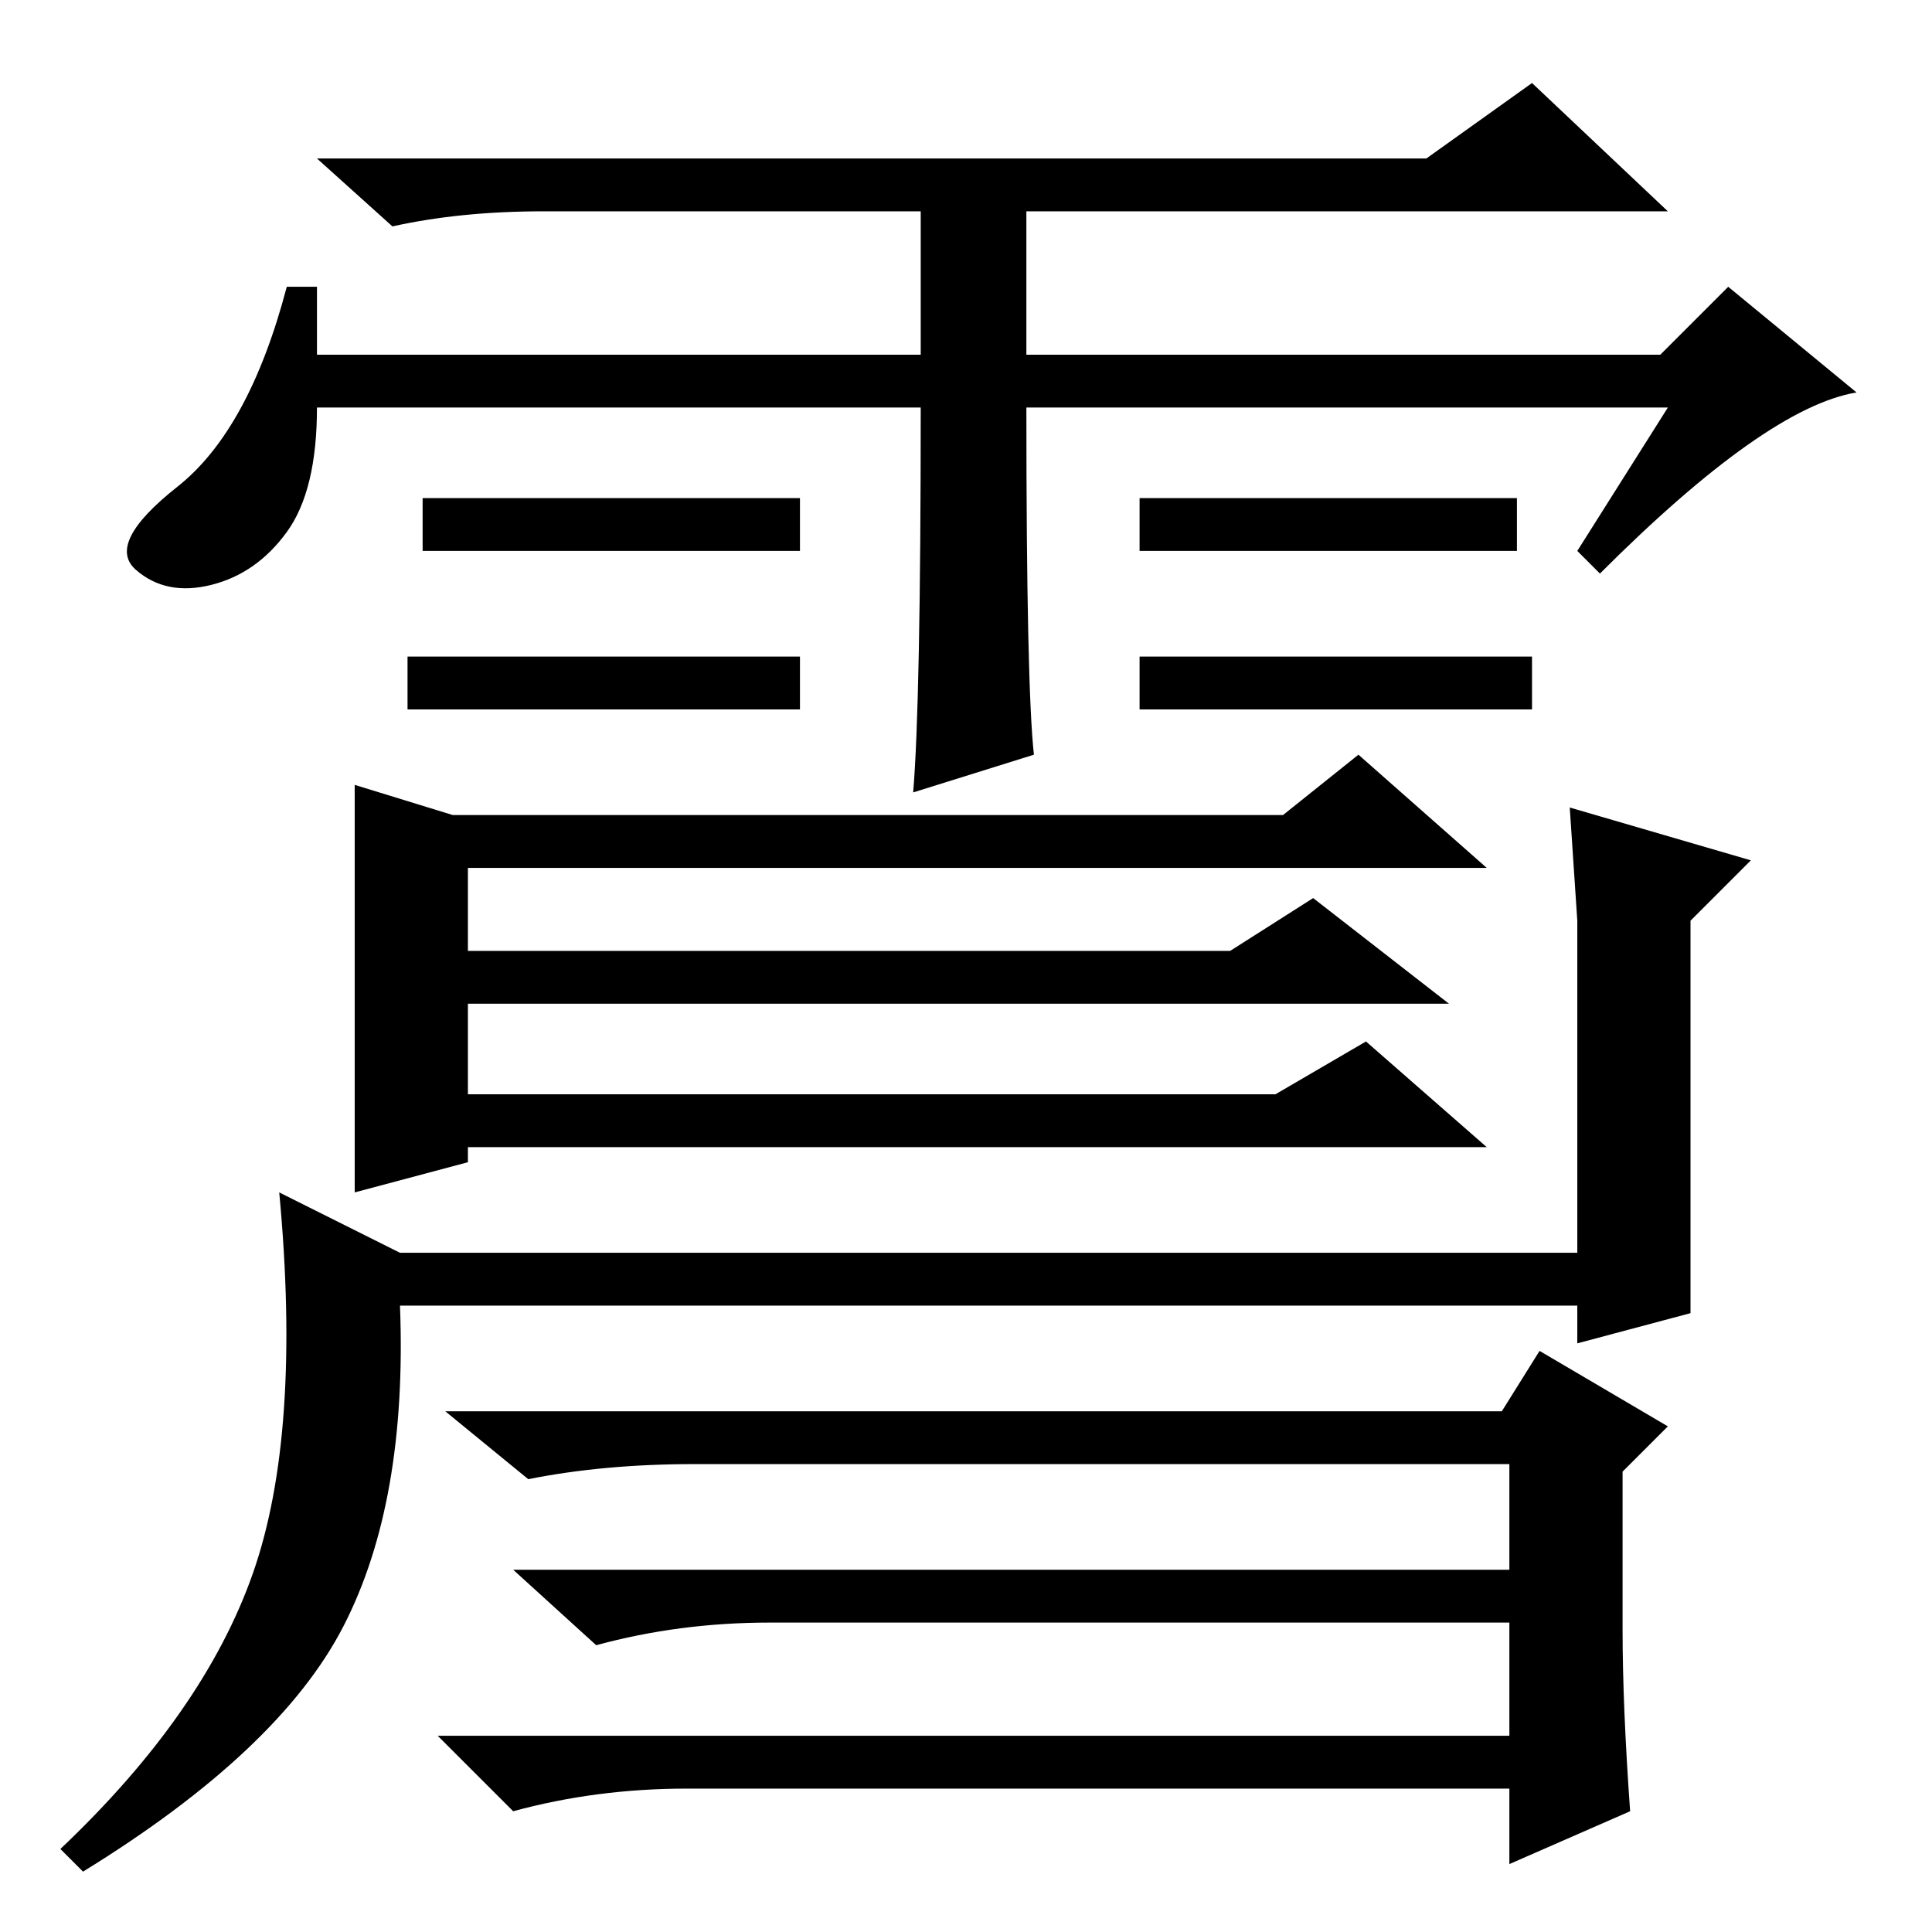 <?xml version="1.0" standalone="no"?>
<!DOCTYPE svg PUBLIC "-//W3C//DTD SVG 1.1//EN" "http://www.w3.org/Graphics/SVG/1.1/DTD/svg11.dtd" >
<svg xmlns="http://www.w3.org/2000/svg" xmlns:xlink="http://www.w3.org/1999/xlink" version="1.1" viewBox="0 -36 256 256">
  <g transform="matrix(1 0 0 -1 0 220)">
   <path fill="currentColor"
d="M122 202h-80q0 -11 -4 -16.5t-10 -7t-10 2t5.5 11t14.5 26.5h4v-9h80v19h-50q-11 0 -20 -2l-10 9h147l14 10l18 -17h-85v-19h84l9 9l17 -14q-12 -2 -34 -24l-3 3l12 19h-85q0 -37 1 -46l-16 -5q1 12 1 51zM53 90h156v27v17l-1 15l24 -7l-8 -8v-52l-15 -4v5h-156
q1 -26 -7.5 -42.5t-34.5 -32.5l-3 3q19 18 25.5 36.5t3.5 50.5zM192 123h-130v-12h107l12 7l16 -14h-135v-2l-15 -4v54l13 -4h110l10 8l17 -15h-135v-11h101l11 7zM102 41q-12 0 -23 -3l-11 10h132v14h-108q-12 0 -22 -2l-11 9h140l5 8l17 -10l-6 -6v-21q0 -10 1 -24l-16 -7
v10h-109q-12 0 -23 -3l-10 10h142v15h-98zM106 190v-7h-50v7h50zM106 169v-7h-52v7h52zM203 169v-7h-52v7h52zM201 190v-7h-50v7h50z" />
  </g>

</svg>
